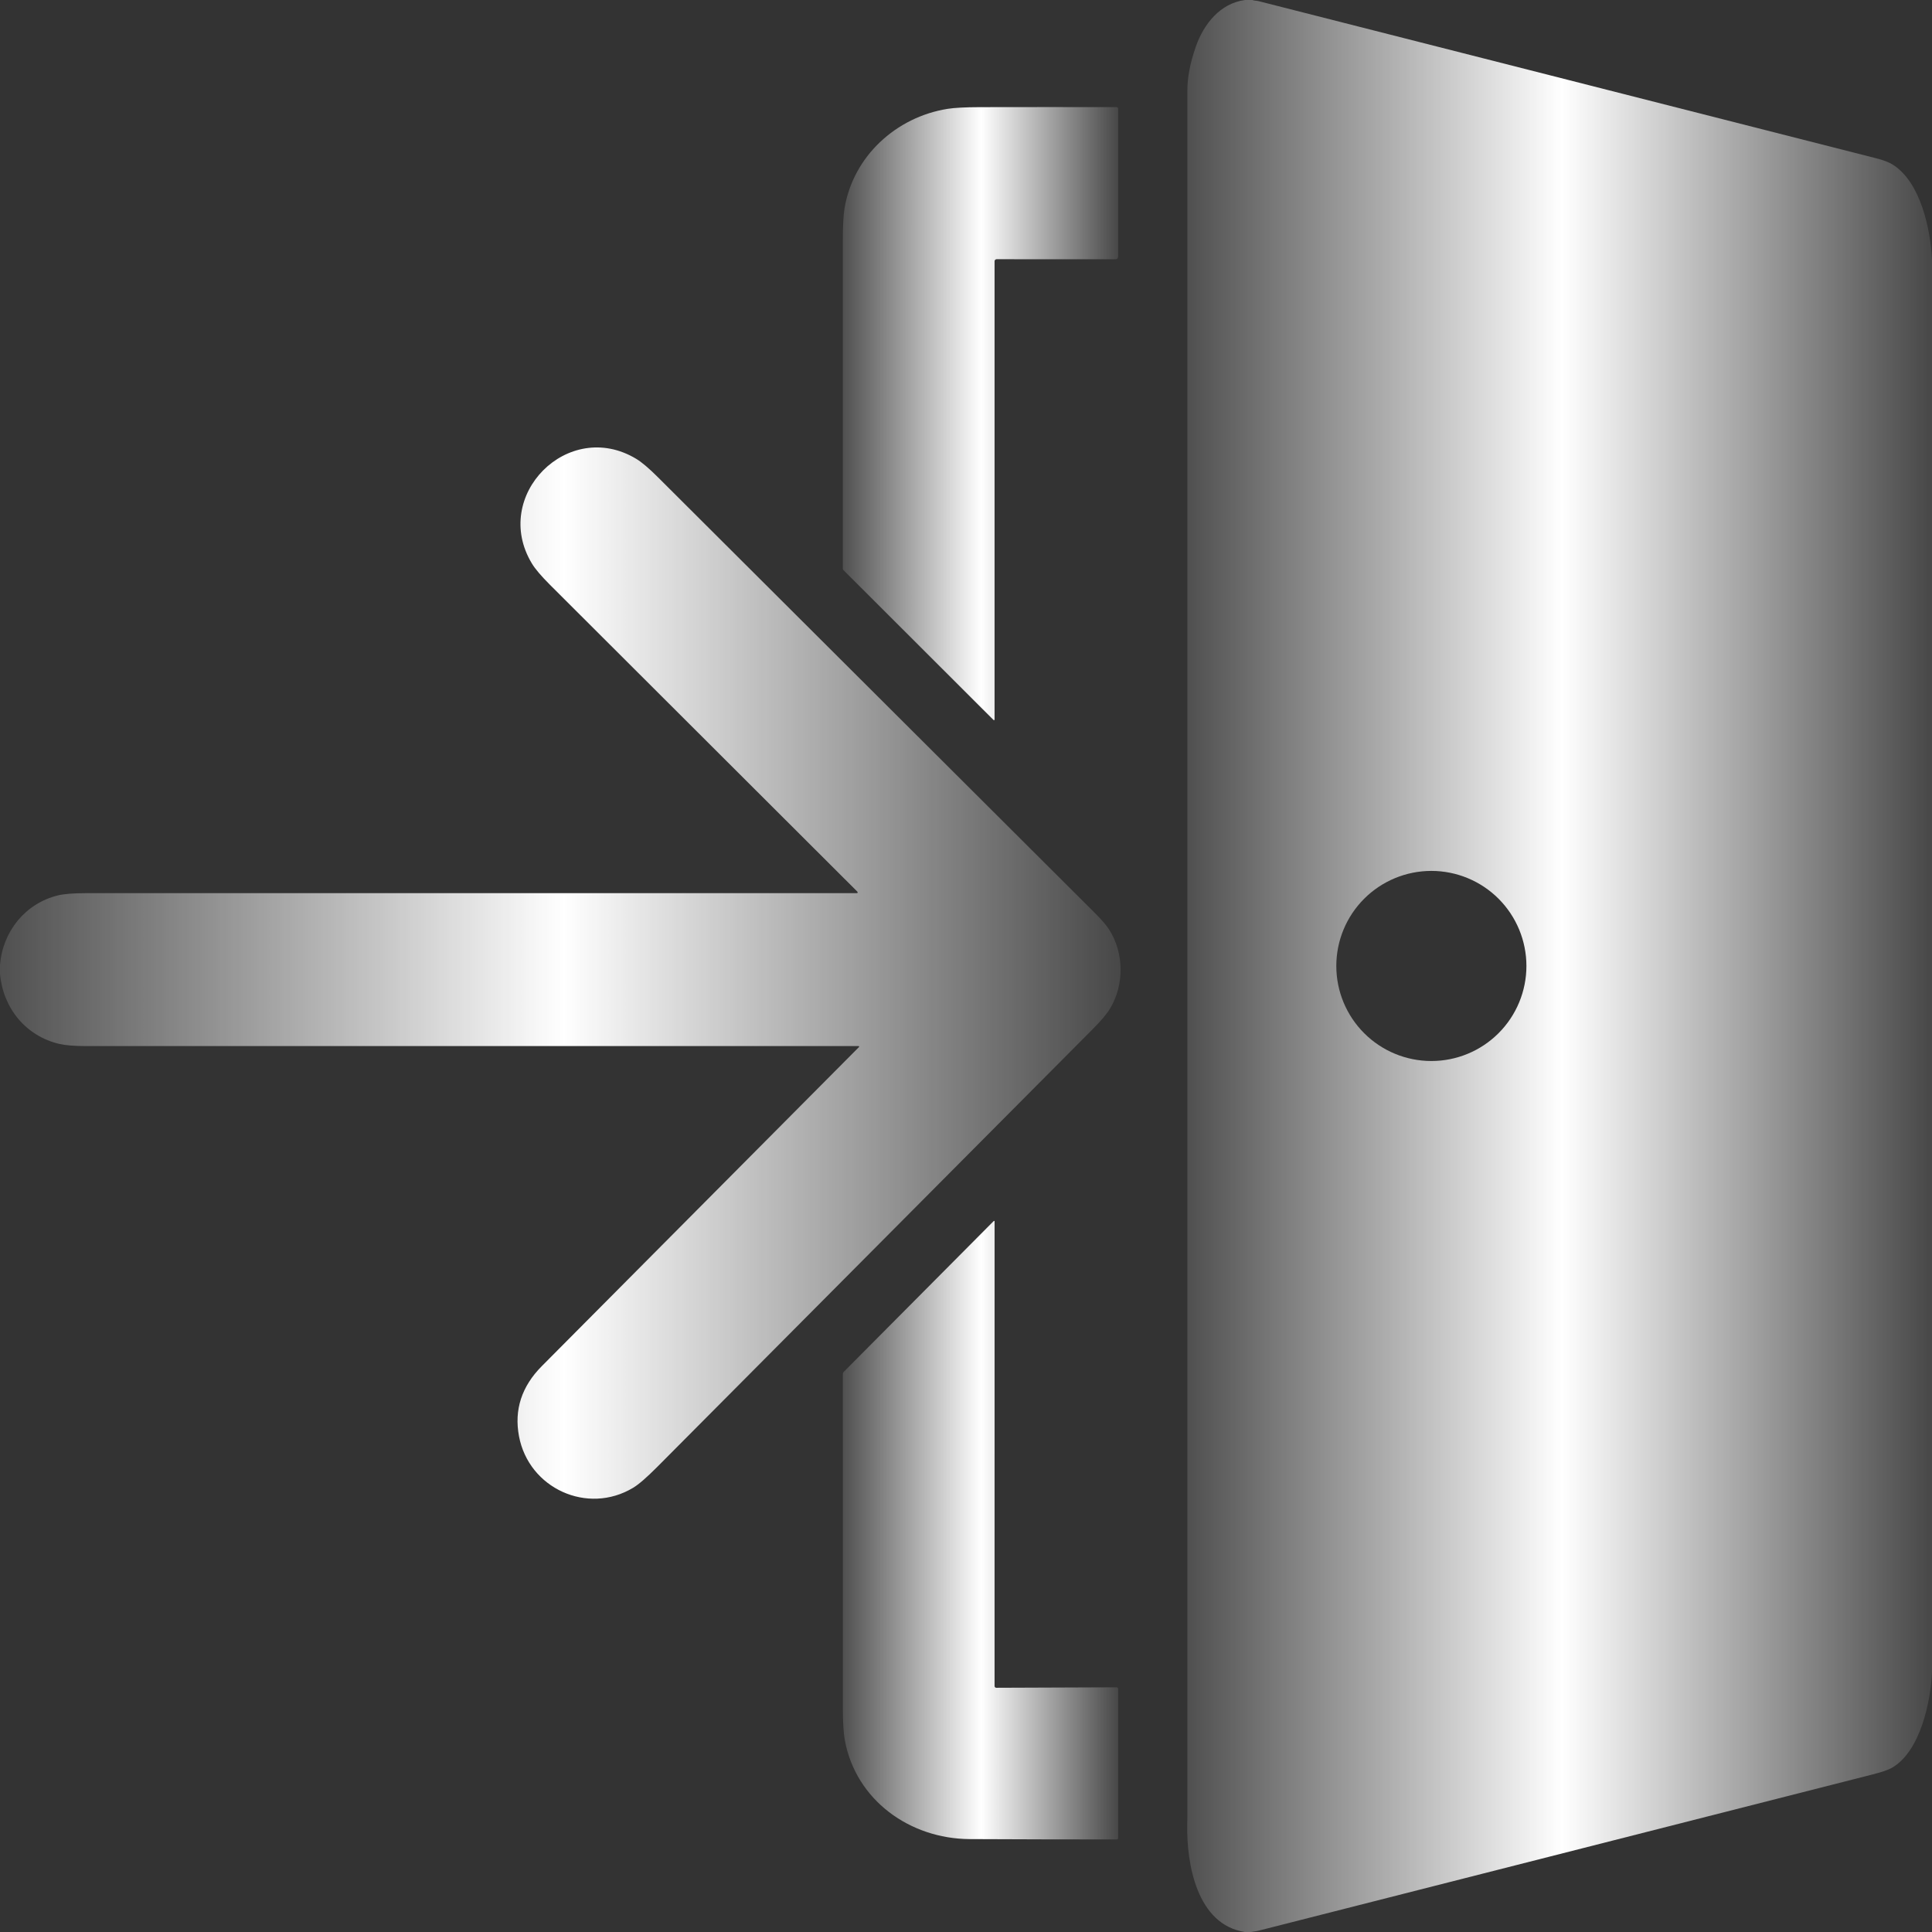 <svg width="100" height="100" viewBox="0 0 100 100" fill="none" xmlns="http://www.w3.org/2000/svg">
<rect x="0" y="0" width="100" height="100" fill="#333333" stroke="none"/>
<g clip-path="url(#clip0_64_5678)">
<path d="M64.442 0H64.817C64.922 0.038 65.052 0.036 65.144 0.059C75.799 2.77 86.454 5.481 97.109 8.192C97.493 8.289 97.783 8.401 97.979 8.527C99.424 9.452 99.917 11.868 100 13.422V86.547C99.934 88.054 99.408 90.657 97.912 91.509C97.734 91.611 97.391 91.727 96.882 91.856C86.3 94.546 75.719 97.239 65.138 99.933C65.014 99.965 64.876 99.973 64.745 100H64.433C61.944 99.615 61.413 96.463 61.45 94.439C61.456 94.158 61.458 94.014 61.458 94.008C61.458 64.228 61.458 34.447 61.458 4.667C61.458 4.001 61.604 3.251 61.894 2.417C62.303 1.241 63.16 0.168 64.442 0ZM79.007 49.998C79.007 48.694 78.488 47.442 77.566 46.519C76.643 45.597 75.392 45.078 74.087 45.078C72.782 45.078 71.53 45.597 70.608 46.519C69.685 47.442 69.167 48.694 69.167 49.998C69.167 51.303 69.685 52.555 70.608 53.477C71.53 54.4 72.782 54.918 74.087 54.918C75.392 54.918 76.643 54.4 77.566 53.477C78.488 52.555 79.007 51.303 79.007 49.998Z" fill="url(#paint0_linear_64_5678)"/>
<path d="M51.423 37.265L43.65 29.502C43.634 29.485 43.625 29.463 43.625 29.44C43.626 23.78 43.625 18.119 43.624 12.46C43.624 11.7 43.653 11.146 43.71 10.798C44.152 8.097 46.377 6.057 49.052 5.633C49.405 5.577 49.959 5.548 50.714 5.546C53.077 5.541 55.438 5.541 57.796 5.545C57.806 5.545 57.817 5.547 57.826 5.551C57.836 5.555 57.845 5.561 57.852 5.568C57.86 5.575 57.866 5.584 57.87 5.594C57.874 5.604 57.876 5.614 57.876 5.625L57.874 13.273C57.874 13.37 57.825 13.419 57.728 13.419L51.584 13.417C51.556 13.417 51.53 13.428 51.51 13.448C51.49 13.467 51.479 13.494 51.479 13.521V37.246C51.479 37.252 51.477 37.258 51.474 37.263C51.47 37.268 51.465 37.272 51.459 37.274C51.453 37.276 51.447 37.276 51.44 37.275C51.434 37.273 51.428 37.27 51.423 37.265Z" fill="url(#paint1_linear_64_5678)"/>
<path d="M0 50.411V49.932C0.148 48.201 1.312 46.762 2.989 46.348C3.309 46.269 3.795 46.23 4.449 46.23C17.752 46.228 31.054 46.228 44.355 46.229C44.362 46.229 44.369 46.227 44.374 46.224C44.38 46.22 44.385 46.215 44.389 46.209C44.392 46.203 44.394 46.197 44.394 46.19C44.394 46.183 44.392 46.176 44.389 46.17C44.384 46.16 44.375 46.149 44.362 46.137C39.061 40.848 33.762 35.557 28.463 30.266C28.011 29.814 27.701 29.449 27.532 29.169C25.41 25.661 29.404 21.625 32.93 23.749C33.213 23.919 33.588 24.236 34.053 24.7C41.59 32.213 49.125 39.728 56.658 47.244C57.011 47.595 57.258 47.881 57.401 48.103C58.197 49.338 58.19 50.977 57.459 52.2C57.294 52.474 56.997 52.828 56.568 53.259C49.053 60.815 41.537 68.37 34.021 75.925C33.473 76.476 33.054 76.838 32.765 77.011C30.41 78.423 27.372 77.045 26.863 74.339C26.606 72.971 27 71.761 28.044 70.71C33.464 65.255 38.937 59.75 44.462 54.194C44.466 54.19 44.469 54.185 44.47 54.18C44.471 54.174 44.47 54.168 44.468 54.163C44.466 54.158 44.462 54.154 44.458 54.15C44.453 54.147 44.447 54.145 44.442 54.145C31.118 54.145 17.791 54.145 4.461 54.145C3.848 54.145 3.381 54.107 3.06 54.031C1.336 53.622 0.159 52.183 0 50.411Z" fill="url(#paint2_linear_64_5678)"/>
<path d="M43.674 71.005L51.433 63.202C51.437 63.198 51.442 63.196 51.447 63.194C51.453 63.193 51.458 63.193 51.463 63.195C51.468 63.197 51.473 63.2 51.476 63.204C51.479 63.208 51.48 63.213 51.48 63.218L51.479 87.272C51.479 87.295 51.489 87.317 51.505 87.334C51.521 87.35 51.542 87.359 51.565 87.359L57.783 87.335C57.844 87.335 57.875 87.366 57.875 87.427V95.146C57.875 95.163 57.869 95.179 57.857 95.191C57.845 95.202 57.829 95.209 57.813 95.209C55.282 95.209 52.74 95.203 50.189 95.191C47.087 95.175 44.298 93.172 43.727 90.07C43.66 89.704 43.626 89.151 43.626 88.41C43.625 82.647 43.625 76.885 43.625 71.124C43.625 71.102 43.63 71.08 43.638 71.059C43.647 71.039 43.659 71.02 43.674 71.005Z" fill="url(#paint3_linear_64_5678)"/>
</g>
<defs>
<linearGradient id="paint0_linear_64_5678" x1="100" y1="49.425" x2="61.448" y2="49.425" gradientUnits="userSpaceOnUse">
<stop stop-color="white" stop-opacity="0.1"/>
<stop offset="0.497" stop-color="white"/>
<stop offset="1" stop-color="white" stop-opacity="0.14"/>
</linearGradient>
<linearGradient id="paint1_linear_64_5678" x1="57.876" y1="21.226" x2="43.624" y2="21.226" gradientUnits="userSpaceOnUse">
<stop stop-color="white" stop-opacity="0.1"/>
<stop offset="0.497" stop-color="white"/>
<stop offset="1" stop-color="white" stop-opacity="0.14"/>
</linearGradient>
<linearGradient id="paint2_linear_64_5678" x1="58.003" y1="50.054" x2="-3.6955e-06" y2="50.054" gradientUnits="userSpaceOnUse">
<stop stop-color="white" stop-opacity="0.1"/>
<stop offset="0.497" stop-color="white"/>
<stop offset="1" stop-color="white" stop-opacity="0.14"/>
</linearGradient>
<linearGradient id="paint3_linear_64_5678" x1="57.875" y1="79.017" x2="43.625" y2="79.017" gradientUnits="userSpaceOnUse">
<stop stop-color="white" stop-opacity="0.1"/>
<stop offset="0.497" stop-color="white"/>
<stop offset="1" stop-color="white" stop-opacity="0.14"/>
</linearGradient>
<clipPath id="clip0_64_5678">
<rect width="100" height="100" fill="white"/>
</clipPath>
</defs>
</svg>
